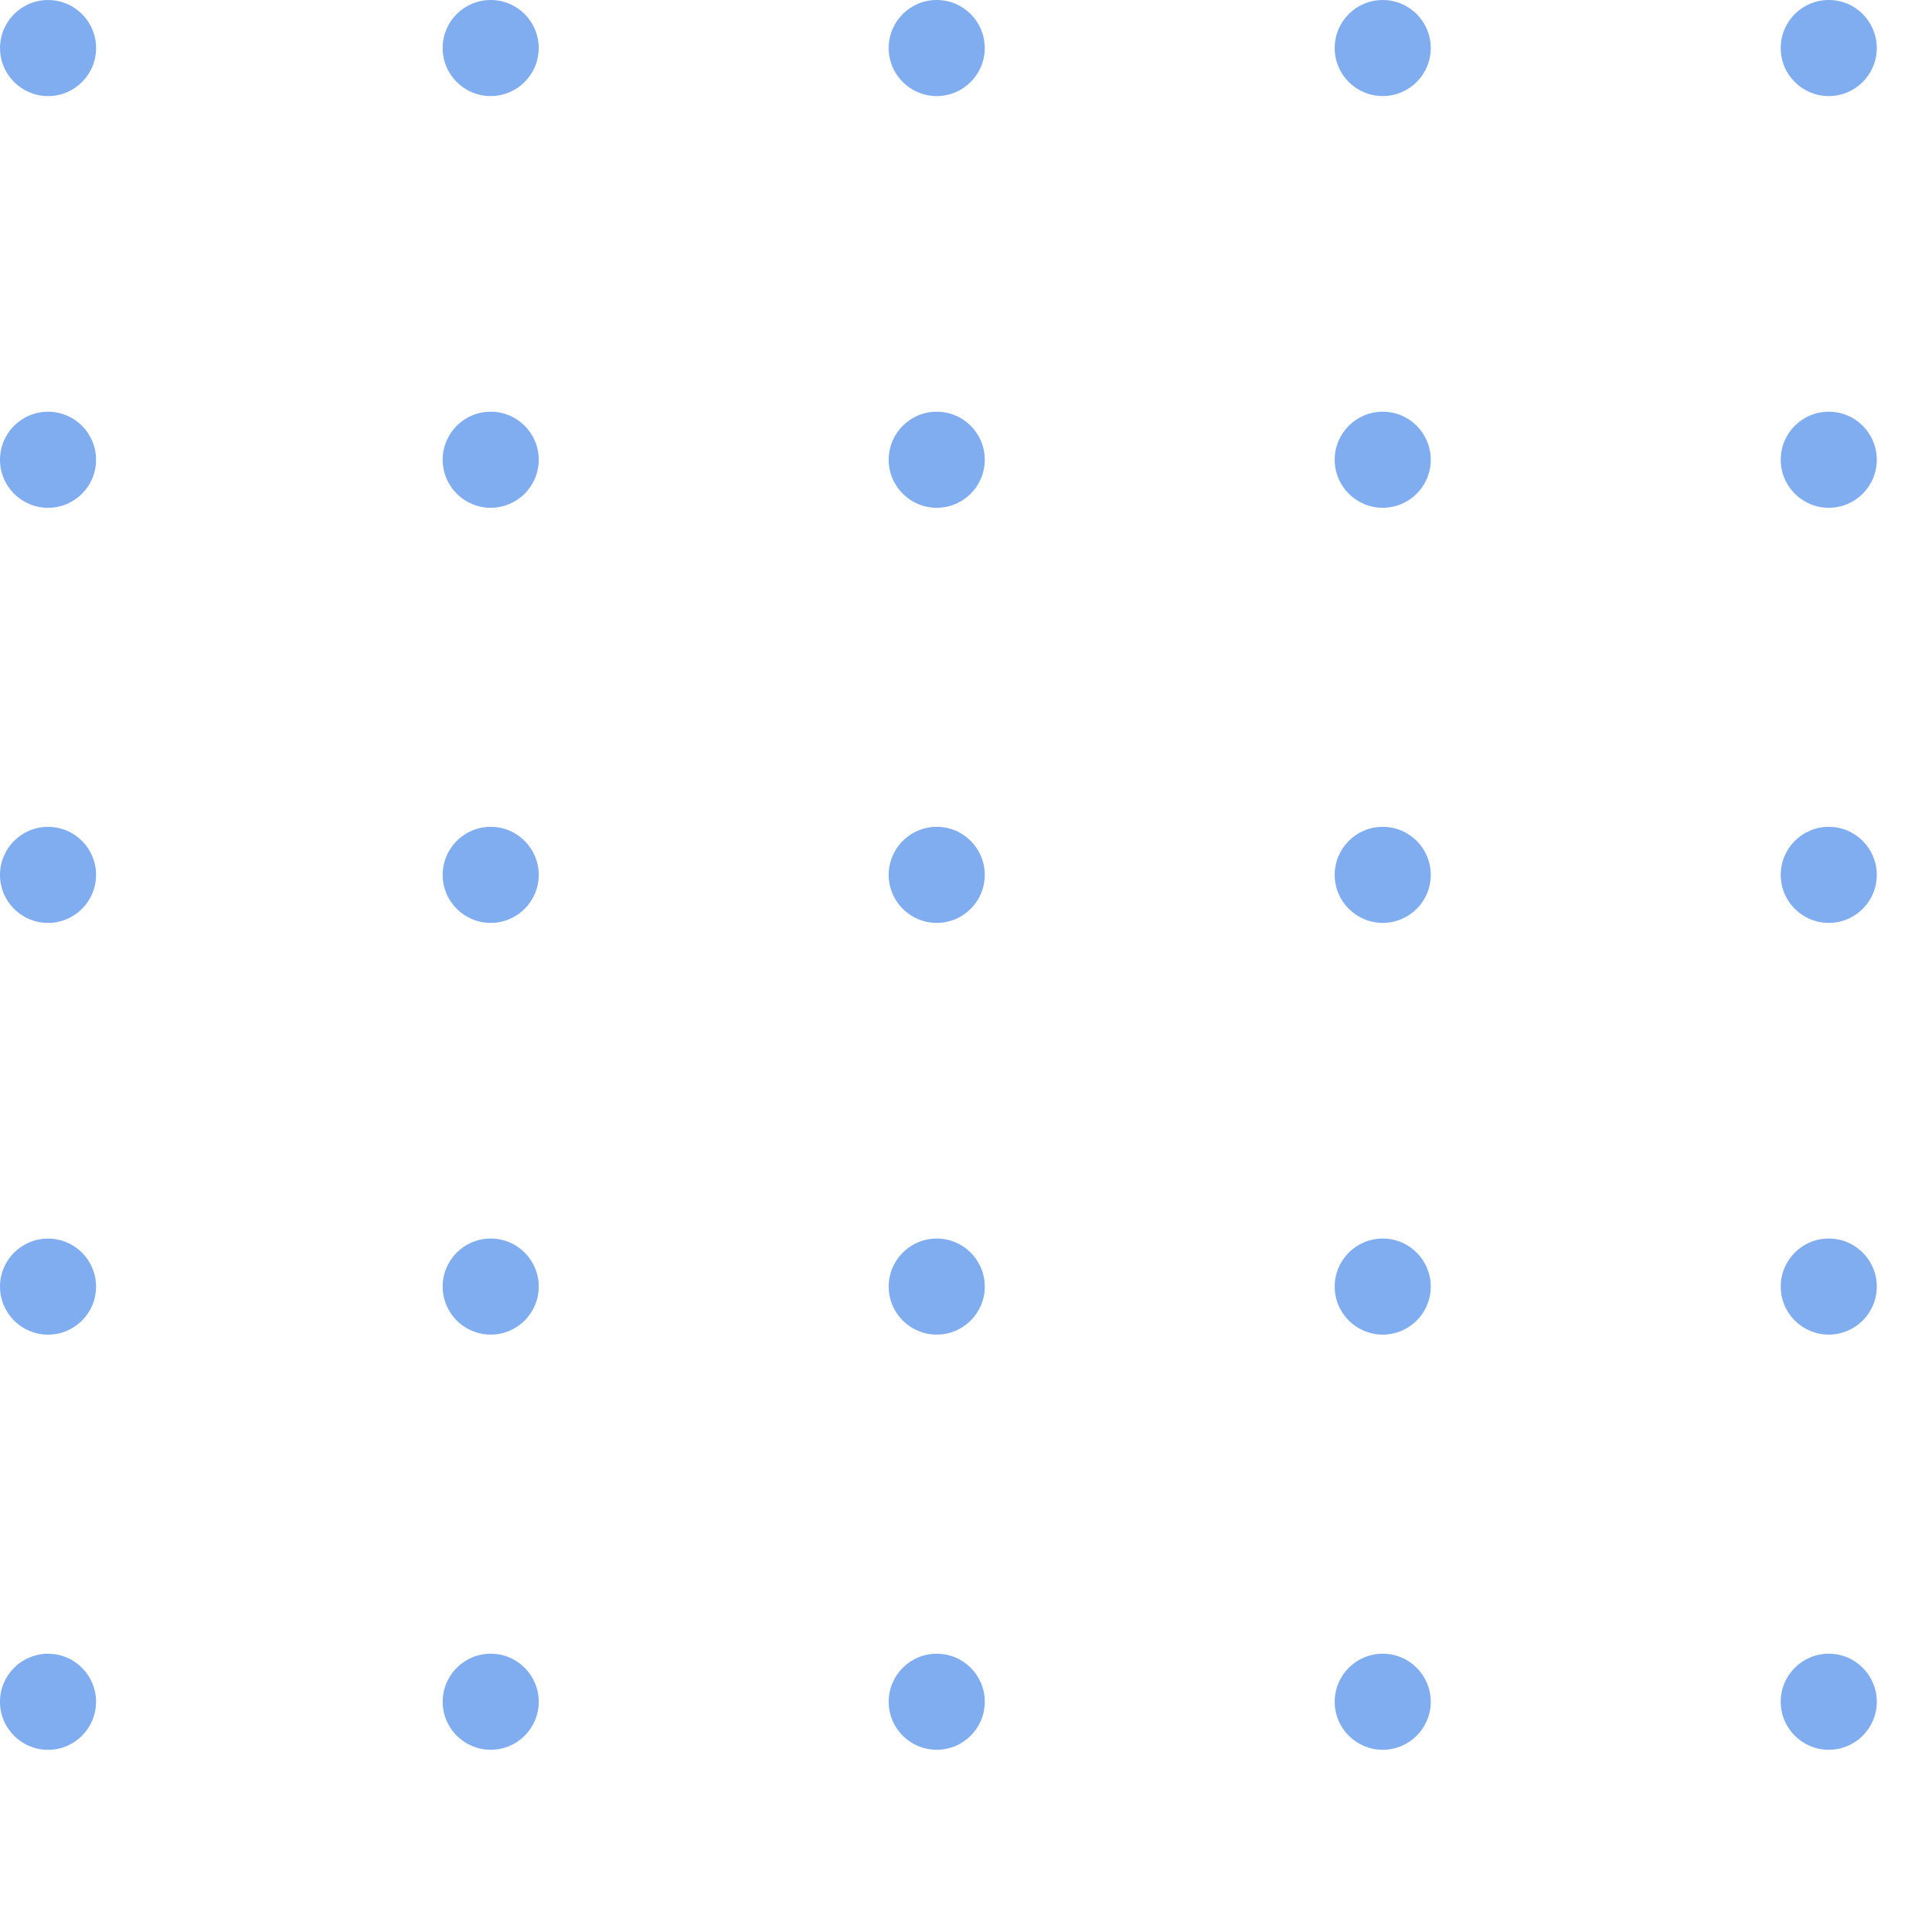 <svg width="141" height="141" viewBox="0 0 141 141" fill="none" xmlns="http://www.w3.org/2000/svg">
<path d="M3.506 127.704C5.442 127.704 7.011 126.134 7.011 124.198C7.011 122.262 5.442 120.693 3.506 120.693C1.569 120.693 0 122.262 0 124.198C0 126.134 1.569 127.704 3.506 127.704Z" fill="#7FADF0"/>
<path d="M3.506 97.404C5.442 97.404 7.011 95.834 7.011 93.898C7.011 91.962 5.442 90.393 3.506 90.393C1.569 90.393 0 91.962 0 93.898C0 95.834 1.569 97.404 3.506 97.404Z" fill="#7FADF0"/>
<path d="M3.506 67.356C5.442 67.356 7.011 65.787 7.011 63.851C7.011 61.915 5.442 60.345 3.506 60.345C1.569 60.345 0 61.915 0 63.851C0 65.787 1.569 67.356 3.506 67.356Z" fill="#7FADF0"/>
<path d="M3.506 37.06C5.442 37.06 7.011 35.491 7.011 33.555C7.011 31.619 5.442 30.049 3.506 30.049C1.569 30.049 0 31.619 0 33.555C0 35.491 1.569 37.06 3.506 37.06Z" fill="#7FADF0"/>
<path d="M3.508 7.013C5.445 7.013 7.014 5.444 7.014 3.508C7.014 1.572 5.445 0.002 3.508 0.002C1.572 0.002 0.003 1.572 0.003 3.508C0.003 5.444 1.572 7.013 3.508 7.013Z" fill="#7FADF0"/>
<path d="M133.465 127.701C135.402 127.701 136.971 126.132 136.971 124.196C136.971 122.26 135.402 120.69 133.465 120.69C131.529 120.69 129.96 122.26 129.96 124.196C129.96 126.132 131.529 127.701 133.465 127.701Z" fill="#7FADF0"/>
<path d="M133.465 97.401C135.402 97.401 136.971 95.832 136.971 93.896C136.971 91.96 135.402 90.39 133.465 90.39C131.529 90.39 129.96 91.96 129.96 93.896C129.96 95.832 131.529 97.401 133.465 97.401Z" fill="#7FADF0"/>
<path d="M133.465 67.354C135.402 67.354 136.971 65.785 136.971 63.849C136.971 61.913 135.402 60.343 133.465 60.343C131.529 60.343 129.96 61.913 129.96 63.849C129.96 65.785 131.529 67.354 133.465 67.354Z" fill="#7FADF0"/>
<path d="M133.465 37.058C135.402 37.058 136.971 35.488 136.971 33.552C136.971 31.616 135.402 30.047 133.465 30.047C131.529 30.047 129.96 31.616 129.96 33.552C129.96 35.488 131.529 37.058 133.465 37.058Z" fill="#7FADF0"/>
<path d="M133.465 7.011C135.401 7.011 136.97 5.442 136.97 3.506C136.97 1.569 135.401 0 133.465 0C131.528 0 129.959 1.569 129.959 3.506C129.959 5.442 131.528 7.011 133.465 7.011Z" fill="#7FADF0"/>
<path d="M100.914 127.701C102.85 127.701 104.419 126.132 104.419 124.196C104.419 122.26 102.85 120.69 100.914 120.69C98.978 120.69 97.408 122.26 97.408 124.196C97.408 126.132 98.978 127.701 100.914 127.701Z" fill="#7FADF0"/>
<path d="M100.914 97.401C102.85 97.401 104.419 95.832 104.419 93.896C104.419 91.96 102.85 90.39 100.914 90.39C98.978 90.39 97.408 91.96 97.408 93.896C97.408 95.832 98.978 97.401 100.914 97.401Z" fill="#7FADF0"/>
<path d="M100.914 67.354C102.85 67.354 104.419 65.785 104.419 63.849C104.419 61.913 102.85 60.343 100.914 60.343C98.978 60.343 97.408 61.913 97.408 63.849C97.408 65.785 98.978 67.354 100.914 67.354Z" fill="#7FADF0"/>
<path d="M100.914 37.058C102.85 37.058 104.419 35.488 104.419 33.552C104.419 31.616 102.85 30.047 100.914 30.047C98.978 30.047 97.408 31.616 97.408 33.552C97.408 35.488 98.978 37.058 100.914 37.058Z" fill="#7FADF0"/>
<path d="M100.913 7.011C102.849 7.011 104.418 5.442 104.418 3.506C104.418 1.569 102.849 0 100.913 0C98.977 0 97.407 1.569 97.407 3.506C97.407 5.442 98.977 7.011 100.913 7.011Z" fill="#7FADF0"/>
<path d="M68.364 127.701C70.3 127.701 71.87 126.132 71.87 124.196C71.87 122.26 70.3 120.69 68.364 120.69C66.428 120.69 64.858 122.26 64.858 124.196C64.858 126.132 66.428 127.701 68.364 127.701Z" fill="#7FADF0"/>
<path d="M68.364 97.401C70.3 97.401 71.87 95.832 71.87 93.896C71.87 91.96 70.3 90.39 68.364 90.39C66.428 90.39 64.858 91.96 64.858 93.896C64.858 95.832 66.428 97.401 68.364 97.401Z" fill="#7FADF0"/>
<path d="M68.364 67.354C70.3 67.354 71.87 65.785 71.87 63.849C71.87 61.913 70.3 60.343 68.364 60.343C66.428 60.343 64.858 61.913 64.858 63.849C64.858 65.785 66.428 67.354 68.364 67.354Z" fill="#7FADF0"/>
<path d="M68.364 37.058C70.3 37.058 71.87 35.488 71.87 33.552C71.87 31.616 70.3 30.047 68.364 30.047C66.428 30.047 64.858 31.616 64.858 33.552C64.858 35.488 66.428 37.058 68.364 37.058Z" fill="#7FADF0"/>
<path d="M68.362 7.011C70.298 7.011 71.868 5.442 71.868 3.506C71.868 1.569 70.298 0 68.362 0C66.426 0 64.856 1.569 64.856 3.506C64.856 5.442 66.426 7.011 68.362 7.011Z" fill="#7FADF0"/>
<path d="M35.812 127.701C37.748 127.701 39.318 126.132 39.318 124.196C39.318 122.26 37.748 120.69 35.812 120.69C33.876 120.69 32.307 122.26 32.307 124.196C32.307 126.132 33.876 127.701 35.812 127.701Z" fill="#7FADF0"/>
<path d="M35.812 97.401C37.748 97.401 39.318 95.832 39.318 93.896C39.318 91.96 37.748 90.39 35.812 90.39C33.876 90.39 32.307 91.96 32.307 93.896C32.307 95.832 33.876 97.401 35.812 97.401Z" fill="#7FADF0"/>
<path d="M35.812 67.354C37.748 67.354 39.318 65.785 39.318 63.849C39.318 61.913 37.748 60.343 35.812 60.343C33.876 60.343 32.307 61.913 32.307 63.849C32.307 65.785 33.876 67.354 35.812 67.354Z" fill="#7FADF0"/>
<path d="M35.812 37.058C37.748 37.058 39.318 35.488 39.318 33.552C39.318 31.616 37.748 30.047 35.812 30.047C33.876 30.047 32.307 31.616 32.307 33.552C32.307 35.488 33.876 37.058 35.812 37.058Z" fill="#7FADF0"/>
<path d="M35.81 7.011C37.746 7.011 39.316 5.442 39.316 3.506C39.316 1.569 37.746 0 35.81 0C33.874 0 32.305 1.569 32.305 3.506C32.305 5.442 33.874 7.011 35.81 7.011Z" fill="#7FADF0"/>
</svg>
